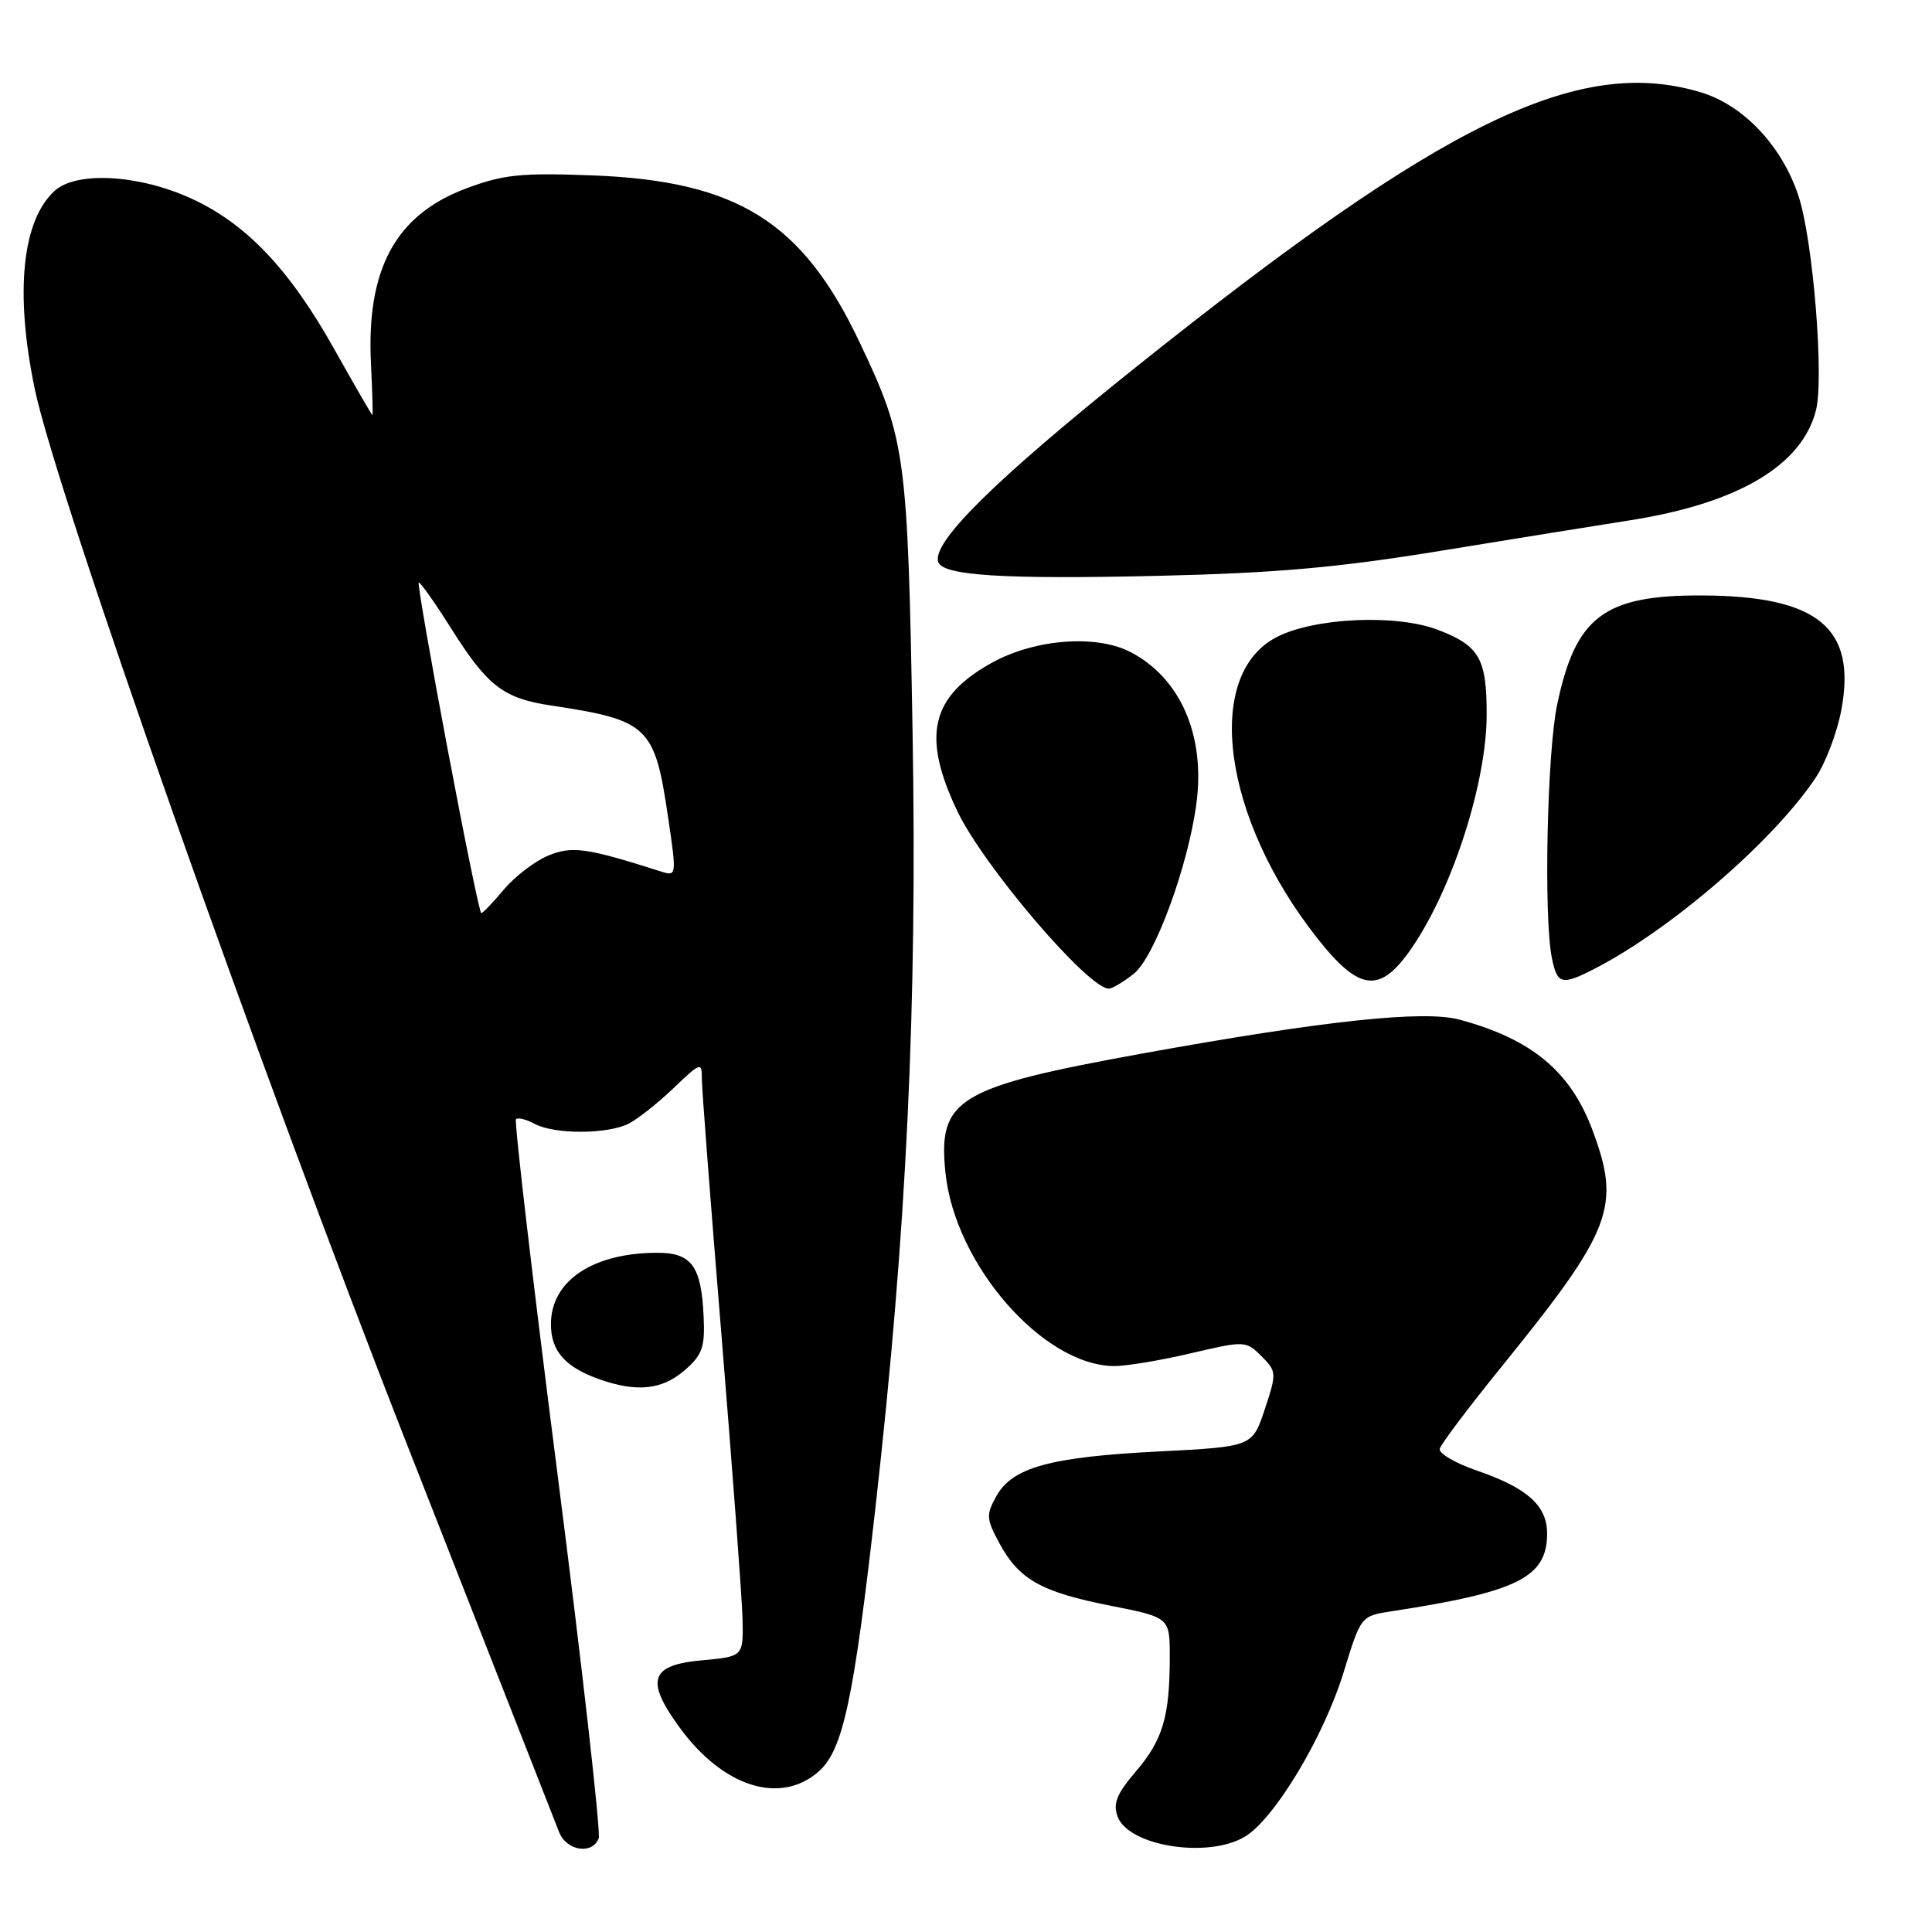 <?xml version="1.0" encoding="UTF-8" standalone="no"?>
<!DOCTYPE svg PUBLIC "-//W3C//DTD SVG 1.1//EN" "http://www.w3.org/Graphics/SVG/1.1/DTD/svg11.dtd" >
<svg xmlns="http://www.w3.org/2000/svg" xmlns:xlink="http://www.w3.org/1999/xlink" version="1.1" viewBox="0 0 256 256">
 <g >
 <path fill="currentColor"
d=" M 79.33 243.59 C 79.62 242.82 77.18 221.16 73.89 195.47 C 70.60 169.78 68.12 148.55 68.37 148.30 C 68.62 148.04 69.74 148.32 70.85 148.92 C 73.48 150.33 80.53 150.31 83.32 148.88 C 84.52 148.27 87.19 146.15 89.25 144.18 C 92.86 140.73 93.00 140.68 93.00 142.98 C 93.00 144.28 94.19 159.79 95.64 177.43 C 97.08 195.07 98.32 211.75 98.39 214.50 C 98.50 219.50 98.50 219.50 93.00 220.00 C 86.17 220.62 85.49 222.62 89.99 228.82 C 95.74 236.77 103.36 239.21 108.46 234.75 C 111.69 231.93 113.12 225.30 116.03 199.50 C 120.14 163.00 121.55 133.46 120.92 97.00 C 120.28 60.16 120.02 58.23 113.90 45.35 C 106.32 29.36 97.69 23.97 78.50 23.24 C 69.01 22.88 66.71 23.12 61.74 24.98 C 52.39 28.50 48.51 35.68 49.16 48.29 C 49.34 51.98 49.43 55.00 49.34 55.00 C 49.26 55.00 47.01 51.11 44.34 46.35 C 38.38 35.69 32.65 29.65 25.36 26.31 C 18.43 23.13 10.15 22.66 7.26 25.27 C 2.93 29.18 1.95 38.73 4.59 51.47 C 7.43 65.21 34.26 141.29 53.97 191.50 C 64.55 218.45 73.60 241.51 74.08 242.75 C 75.05 245.25 78.48 245.80 79.33 243.59 Z  M 164.92 243.39 C 168.85 241.07 175.41 230.16 178.05 221.54 C 180.33 214.12 180.33 214.12 184.41 213.50 C 201.13 210.94 205.00 209.00 205.00 203.20 C 205.00 199.52 202.39 197.17 195.75 194.88 C 192.86 193.89 190.62 192.58 190.77 191.98 C 190.92 191.37 194.57 186.52 198.89 181.19 C 213.65 162.97 214.82 159.93 211.00 149.72 C 208.09 141.94 202.94 137.67 193.36 135.10 C 188.65 133.83 175.39 135.25 151.50 139.57 C 126.82 144.05 124.26 145.59 125.28 155.41 C 126.54 167.59 138.23 180.97 147.65 181.01 C 149.22 181.02 153.78 180.26 157.78 179.32 C 164.96 177.64 165.09 177.65 167.15 179.70 C 169.17 181.73 169.18 181.93 167.59 186.74 C 165.94 191.69 165.94 191.69 153.64 192.32 C 139.19 193.05 134.17 194.42 132.04 198.22 C 130.65 200.72 130.68 201.25 132.41 204.46 C 135.01 209.29 137.97 210.96 147.13 212.76 C 155.00 214.32 155.00 214.32 155.00 219.53 C 155.00 227.43 154.08 230.55 150.52 234.71 C 147.97 237.69 147.45 238.97 148.09 240.71 C 149.54 244.62 160.01 246.29 164.92 243.39 Z  M 90.67 181.61 C 93.04 179.57 93.42 178.55 93.24 174.58 C 92.95 167.78 91.67 166.00 87.11 166.00 C 78.55 166.00 73.00 169.72 73.00 175.46 C 73.00 179.03 74.90 181.18 79.50 182.79 C 84.39 184.50 87.71 184.15 90.67 181.61 Z  M 150.22 129.04 C 152.98 126.87 157.43 114.80 158.53 106.46 C 159.73 97.45 156.42 89.85 149.80 86.40 C 145.29 84.06 137.20 84.66 131.52 87.77 C 123.32 92.27 122.09 97.49 126.86 107.50 C 130.32 114.76 144.18 131.00 146.92 131.00 C 147.37 131.00 148.85 130.12 150.22 129.04 Z  M 187.14 125.50 C 192.52 117.59 196.99 103.63 196.99 94.68 C 197.00 87.24 196.03 85.56 190.51 83.45 C 185.00 81.35 174.15 81.84 169.16 84.42 C 159.43 89.45 161.99 108.42 174.54 124.31 C 180.18 131.46 182.91 131.72 187.14 125.50 Z  M 211.30 128.36 C 221.42 123.16 235.12 111.31 240.62 103.00 C 241.91 101.05 243.42 97.07 243.97 94.16 C 246.05 83.19 240.92 78.96 225.47 78.90 C 212.55 78.85 208.77 81.71 206.33 93.37 C 204.99 99.74 204.54 121.43 205.62 126.88 C 206.34 130.46 206.91 130.61 211.30 128.36 Z  M 191.00 72.97 C 200.62 71.40 211.88 69.58 216.00 68.94 C 230.32 66.69 238.79 61.67 240.63 54.34 C 241.71 50.03 240.24 31.89 238.33 26.03 C 236.17 19.39 231.04 13.93 225.36 12.23 C 209.13 7.36 191.21 16.10 150.41 48.73 C 131.88 63.55 123.46 71.86 124.32 74.46 C 124.91 76.27 132.92 76.78 153.50 76.30 C 169.08 75.94 177.37 75.20 191.00 72.97 Z  M 59.31 99.25 C 57.05 87.29 55.33 77.37 55.48 77.20 C 55.64 77.04 57.62 79.84 59.88 83.43 C 64.61 90.92 66.73 92.54 73.00 93.48 C 85.94 95.43 86.75 96.21 88.53 108.32 C 89.67 116.05 89.65 116.14 87.59 115.48 C 77.68 112.32 75.79 112.06 72.60 113.39 C 70.84 114.13 68.22 116.14 66.77 117.86 C 65.32 119.59 63.97 121.00 63.77 121.00 C 63.57 121.00 61.56 111.21 59.31 99.25 Z "/>
</g>
</svg>